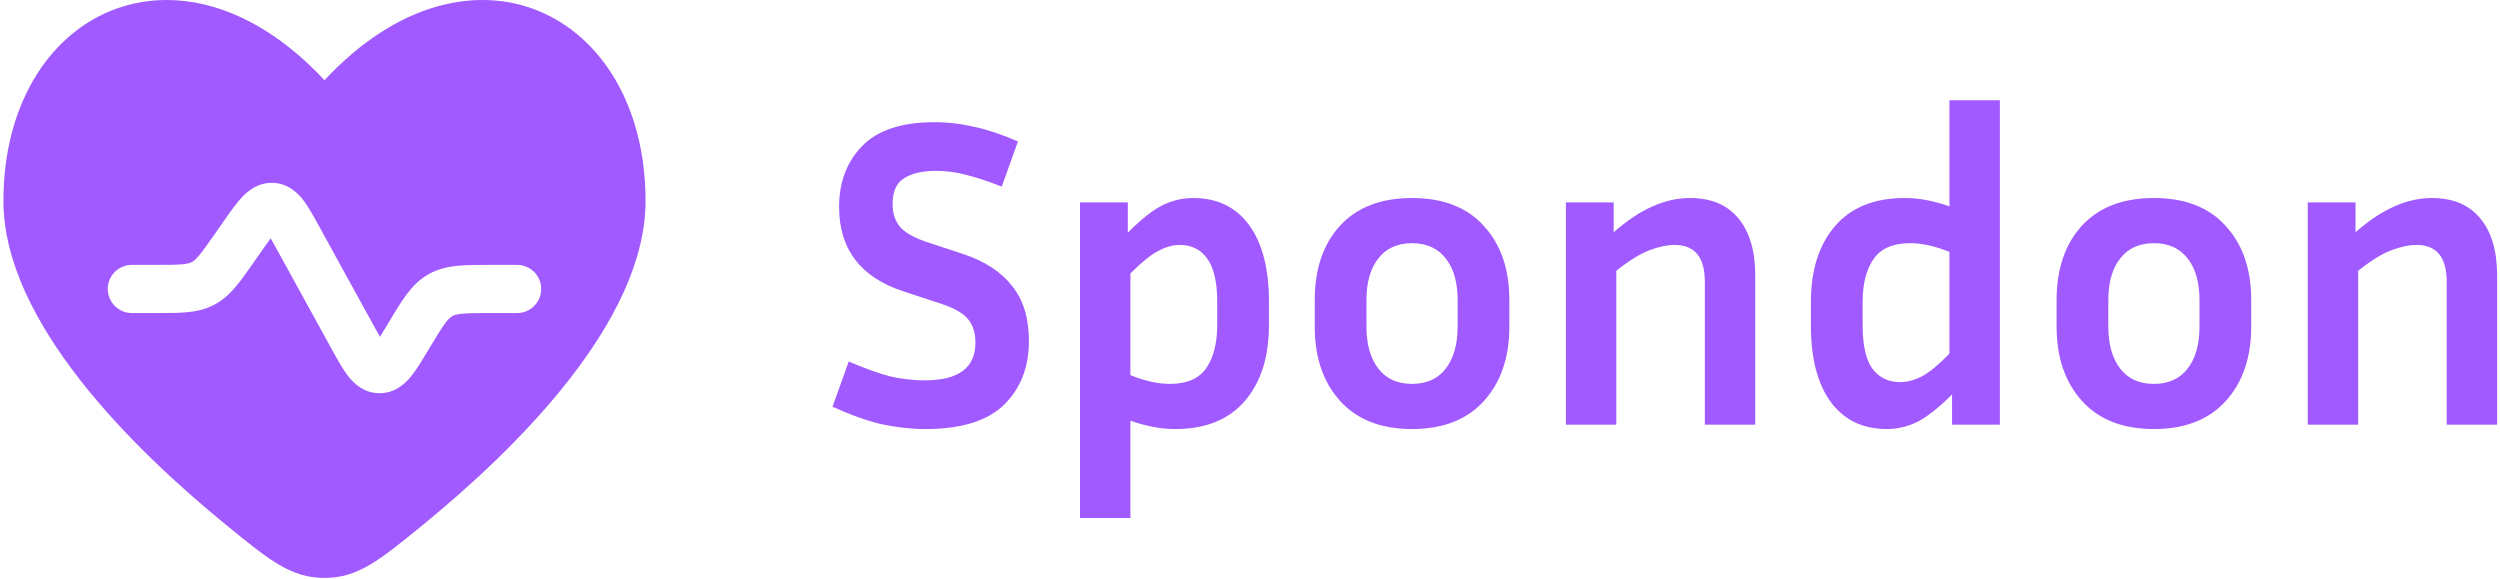 <?xml version="1.0" encoding="utf-8"?>
<!-- Generator: Adobe Illustrator 22.1.0, SVG Export Plug-In . SVG Version: 6.00 Build 0) -->
<svg width="730" height="169" viewBox="0 0 730 169" fill="none" xmlns="http://www.w3.org/2000/svg">
<path fill-rule="evenodd" clip-rule="evenodd" d="M66.266 153.475C38.682 130.982 1 93.824 1 58.692C1 3.277 52.564 -21.913 94.75 23.426C136.936 -21.913 188.5 3.275 188.5 58.691C188.5 93.825 150.818 130.982 123.234 153.475C110.747 163.658 104.503 168.75 94.75 168.75C84.997 168.75 78.753 163.658 66.266 153.475ZM76.874 72.622C77.713 71.422 78.41 70.427 79.031 69.575C79.556 70.489 80.142 71.554 80.847 72.836L96.881 101.988C98.437 104.82 99.964 107.598 101.497 109.613C103.138 111.77 106.022 114.726 110.644 114.812C115.266 114.899 118.26 112.054 119.98 109.96C121.588 108.004 123.217 105.286 124.879 102.515L125.399 101.648C127.469 98.198 128.772 96.041 129.925 94.483C130.988 93.048 131.602 92.579 132.061 92.32C132.518 92.061 133.236 91.776 135.014 91.602C136.943 91.415 139.463 91.407 143.487 91.407H151C154.883 91.407 158.031 88.259 158.031 84.376C158.031 80.493 154.883 77.345 151 77.345H143.183C139.554 77.345 136.344 77.345 133.653 77.606C130.736 77.889 127.897 78.517 125.132 80.083C122.366 81.649 120.367 83.76 118.623 86.116C117.015 88.288 115.364 91.041 113.496 94.153L113.051 94.896C112.238 96.251 111.559 97.38 110.954 98.349C110.384 97.358 109.749 96.204 108.987 94.82L92.961 65.681C91.517 63.053 90.077 60.434 88.617 58.514C87.021 56.416 84.287 53.643 79.904 53.407C75.521 53.17 72.503 55.633 70.691 57.546C69.033 59.297 67.32 61.746 65.6 64.204L62.7 68.347C60.57 71.39 59.235 73.285 58.08 74.652C57.016 75.91 56.424 76.323 55.988 76.55C55.551 76.778 54.875 77.025 53.234 77.175C51.451 77.338 49.133 77.345 45.419 77.345H38.5C34.617 77.345 31.469 80.493 31.469 84.376C31.469 88.259 34.617 91.407 38.5 91.407H45.701C49.048 91.407 52.014 91.407 54.513 91.179C57.222 90.932 59.866 90.385 62.482 89.023C65.098 87.661 67.062 85.809 68.819 83.731C70.438 81.815 72.139 79.385 74.058 76.642L76.874 72.622Z" fill="#A05AFF" stroke="#FF5CBB" stroke-width="0.002"/>
<path d="M269.976 111.072C279.875 111.072 284.824 107.403 284.824 100.064C284.824 97.077 284.056 94.731 282.52 93.024C281.069 91.317 278.339 89.824 274.328 88.544L263.832 85.088C251.288 80.992 245.016 72.757 245.016 60.384C245.016 53.216 247.235 47.328 251.672 42.72C256.195 38.027 263.235 35.68 272.792 35.68C276.803 35.68 280.771 36.149 284.696 37.088C288.621 37.941 292.803 39.349 297.24 41.312L292.504 54.496C288.408 52.875 284.909 51.723 282.008 51.04C279.192 50.272 276.291 49.888 273.304 49.888C269.379 49.888 266.264 50.613 263.96 52.064C261.741 53.429 260.632 55.947 260.632 59.616C260.632 62.347 261.4 64.608 262.936 66.4C264.557 68.107 267.203 69.557 270.872 70.752L281.368 74.208C287.683 76.341 292.419 79.456 295.576 83.552C298.819 87.563 300.44 92.896 300.44 99.552C300.44 107.232 298.008 113.461 293.144 118.24C288.28 122.933 280.643 125.28 270.232 125.28C266.136 125.28 261.869 124.811 257.432 123.872C253.08 122.848 248.301 121.141 243.096 118.752L247.832 105.568C252.611 107.616 256.664 109.067 259.992 109.92C263.405 110.688 266.733 111.072 269.976 111.072ZM343.138 125.28C341.005 125.28 338.829 125.067 336.61 124.64C334.477 124.213 332.301 123.616 330.082 122.848V151.264H315.362V59.104H329.314V67.936C333.325 63.925 336.738 61.237 339.554 59.872C342.37 58.507 345.314 57.824 348.386 57.824C355.469 57.824 360.93 60.469 364.77 65.76C368.61 71.051 370.53 78.475 370.53 88.032V94.944C370.53 104.245 368.183 111.627 363.49 117.088C358.797 122.549 352.013 125.28 343.138 125.28ZM344.418 71.52C342.455 71.52 340.365 72.117 338.146 73.312C336.013 74.421 333.325 76.597 330.082 79.84V109.536C334.263 111.243 338.103 112.096 341.602 112.096C346.551 112.096 350.093 110.56 352.226 107.488C354.359 104.416 355.426 100.235 355.426 94.944V88.032C355.426 82.315 354.445 78.133 352.482 75.488C350.605 72.843 347.917 71.52 344.418 71.52ZM440.732 87.648V95.328C440.732 104.373 438.257 111.627 433.308 117.088C428.359 122.549 421.361 125.28 412.316 125.28C403.271 125.28 396.273 122.549 391.324 117.088C386.375 111.627 383.9 104.373 383.9 95.328V87.648C383.9 78.603 386.332 71.392 391.196 66.016C396.145 60.555 403.185 57.824 412.316 57.824C421.447 57.824 428.444 60.555 433.308 66.016C438.257 71.392 440.732 78.603 440.732 87.648ZM425.628 87.648C425.628 82.443 424.476 78.389 422.172 75.488C419.868 72.501 416.583 71.008 412.316 71.008C408.049 71.008 404.764 72.501 402.46 75.488C400.156 78.389 399.004 82.443 399.004 87.648V95.328C399.004 100.533 400.156 104.629 402.46 107.616C404.764 110.603 408.049 112.096 412.316 112.096C416.583 112.096 419.868 110.603 422.172 107.616C424.476 104.629 425.628 100.533 425.628 95.328V87.648ZM488.981 71.52C486.848 71.52 484.416 72.032 481.685 73.056C478.954 74.08 475.712 76.085 471.957 79.072V124H457.237V59.104H471.189V67.808C475.2 64.309 478.997 61.792 482.581 60.256C486.165 58.635 489.792 57.824 493.461 57.824C499.69 57.824 504.426 59.829 507.669 63.84C510.912 67.765 512.533 73.312 512.533 80.48V124H497.813V82.272C497.813 75.104 494.869 71.52 488.981 71.52ZM570.003 124V115.168C566.078 119.093 562.664 121.781 559.763 123.232C556.947 124.597 554.003 125.28 550.931 125.28C543.934 125.28 538.472 122.635 534.547 117.344C530.707 112.053 528.787 104.629 528.787 95.072V88.16C528.787 78.859 531.134 71.477 535.827 66.016C540.52 60.555 547.304 57.824 556.179 57.824C558.398 57.824 560.574 58.037 562.707 58.464C564.926 58.891 567.102 59.488 569.235 60.256V29.28H583.955V124H570.003ZM543.891 95.072C543.891 100.789 544.83 104.971 546.707 107.616C548.67 110.261 551.4 111.584 554.899 111.584C556.862 111.584 558.952 111.029 561.171 109.92C563.39 108.725 566.078 106.507 569.235 103.264V73.568C565.054 71.861 561.214 71.008 557.715 71.008C552.766 71.008 549.224 72.544 547.091 75.616C544.958 78.688 543.891 82.869 543.891 88.16V95.072ZM657.357 87.648V95.328C657.357 104.373 654.882 111.627 649.933 117.088C644.984 122.549 637.986 125.28 628.941 125.28C619.896 125.28 612.898 122.549 607.949 117.088C603 111.627 600.525 104.373 600.525 95.328V87.648C600.525 78.603 602.957 71.392 607.821 66.016C612.77 60.555 619.81 57.824 628.941 57.824C638.072 57.824 645.069 60.555 649.933 66.016C654.882 71.392 657.357 78.603 657.357 87.648ZM642.253 87.648C642.253 82.443 641.101 78.389 638.797 75.488C636.493 72.501 633.208 71.008 628.941 71.008C624.674 71.008 621.389 72.501 619.085 75.488C616.781 78.389 615.629 82.443 615.629 87.648V95.328C615.629 100.533 616.781 104.629 619.085 107.616C621.389 110.603 624.674 112.096 628.941 112.096C633.208 112.096 636.493 110.603 638.797 107.616C641.101 104.629 642.253 100.533 642.253 95.328V87.648ZM705.606 71.52C703.473 71.52 701.041 72.032 698.31 73.056C695.579 74.08 692.337 76.085 688.582 79.072V124H673.862V59.104H687.814V67.808C691.825 64.309 695.622 61.792 699.206 60.256C702.79 58.635 706.417 57.824 710.086 57.824C716.315 57.824 721.051 59.829 724.294 63.84C727.537 67.765 729.158 73.312 729.158 80.48V124H714.438V82.272C714.438 75.104 711.494 71.52 705.606 71.52Z" fill="#A05AFF"/>
</svg>